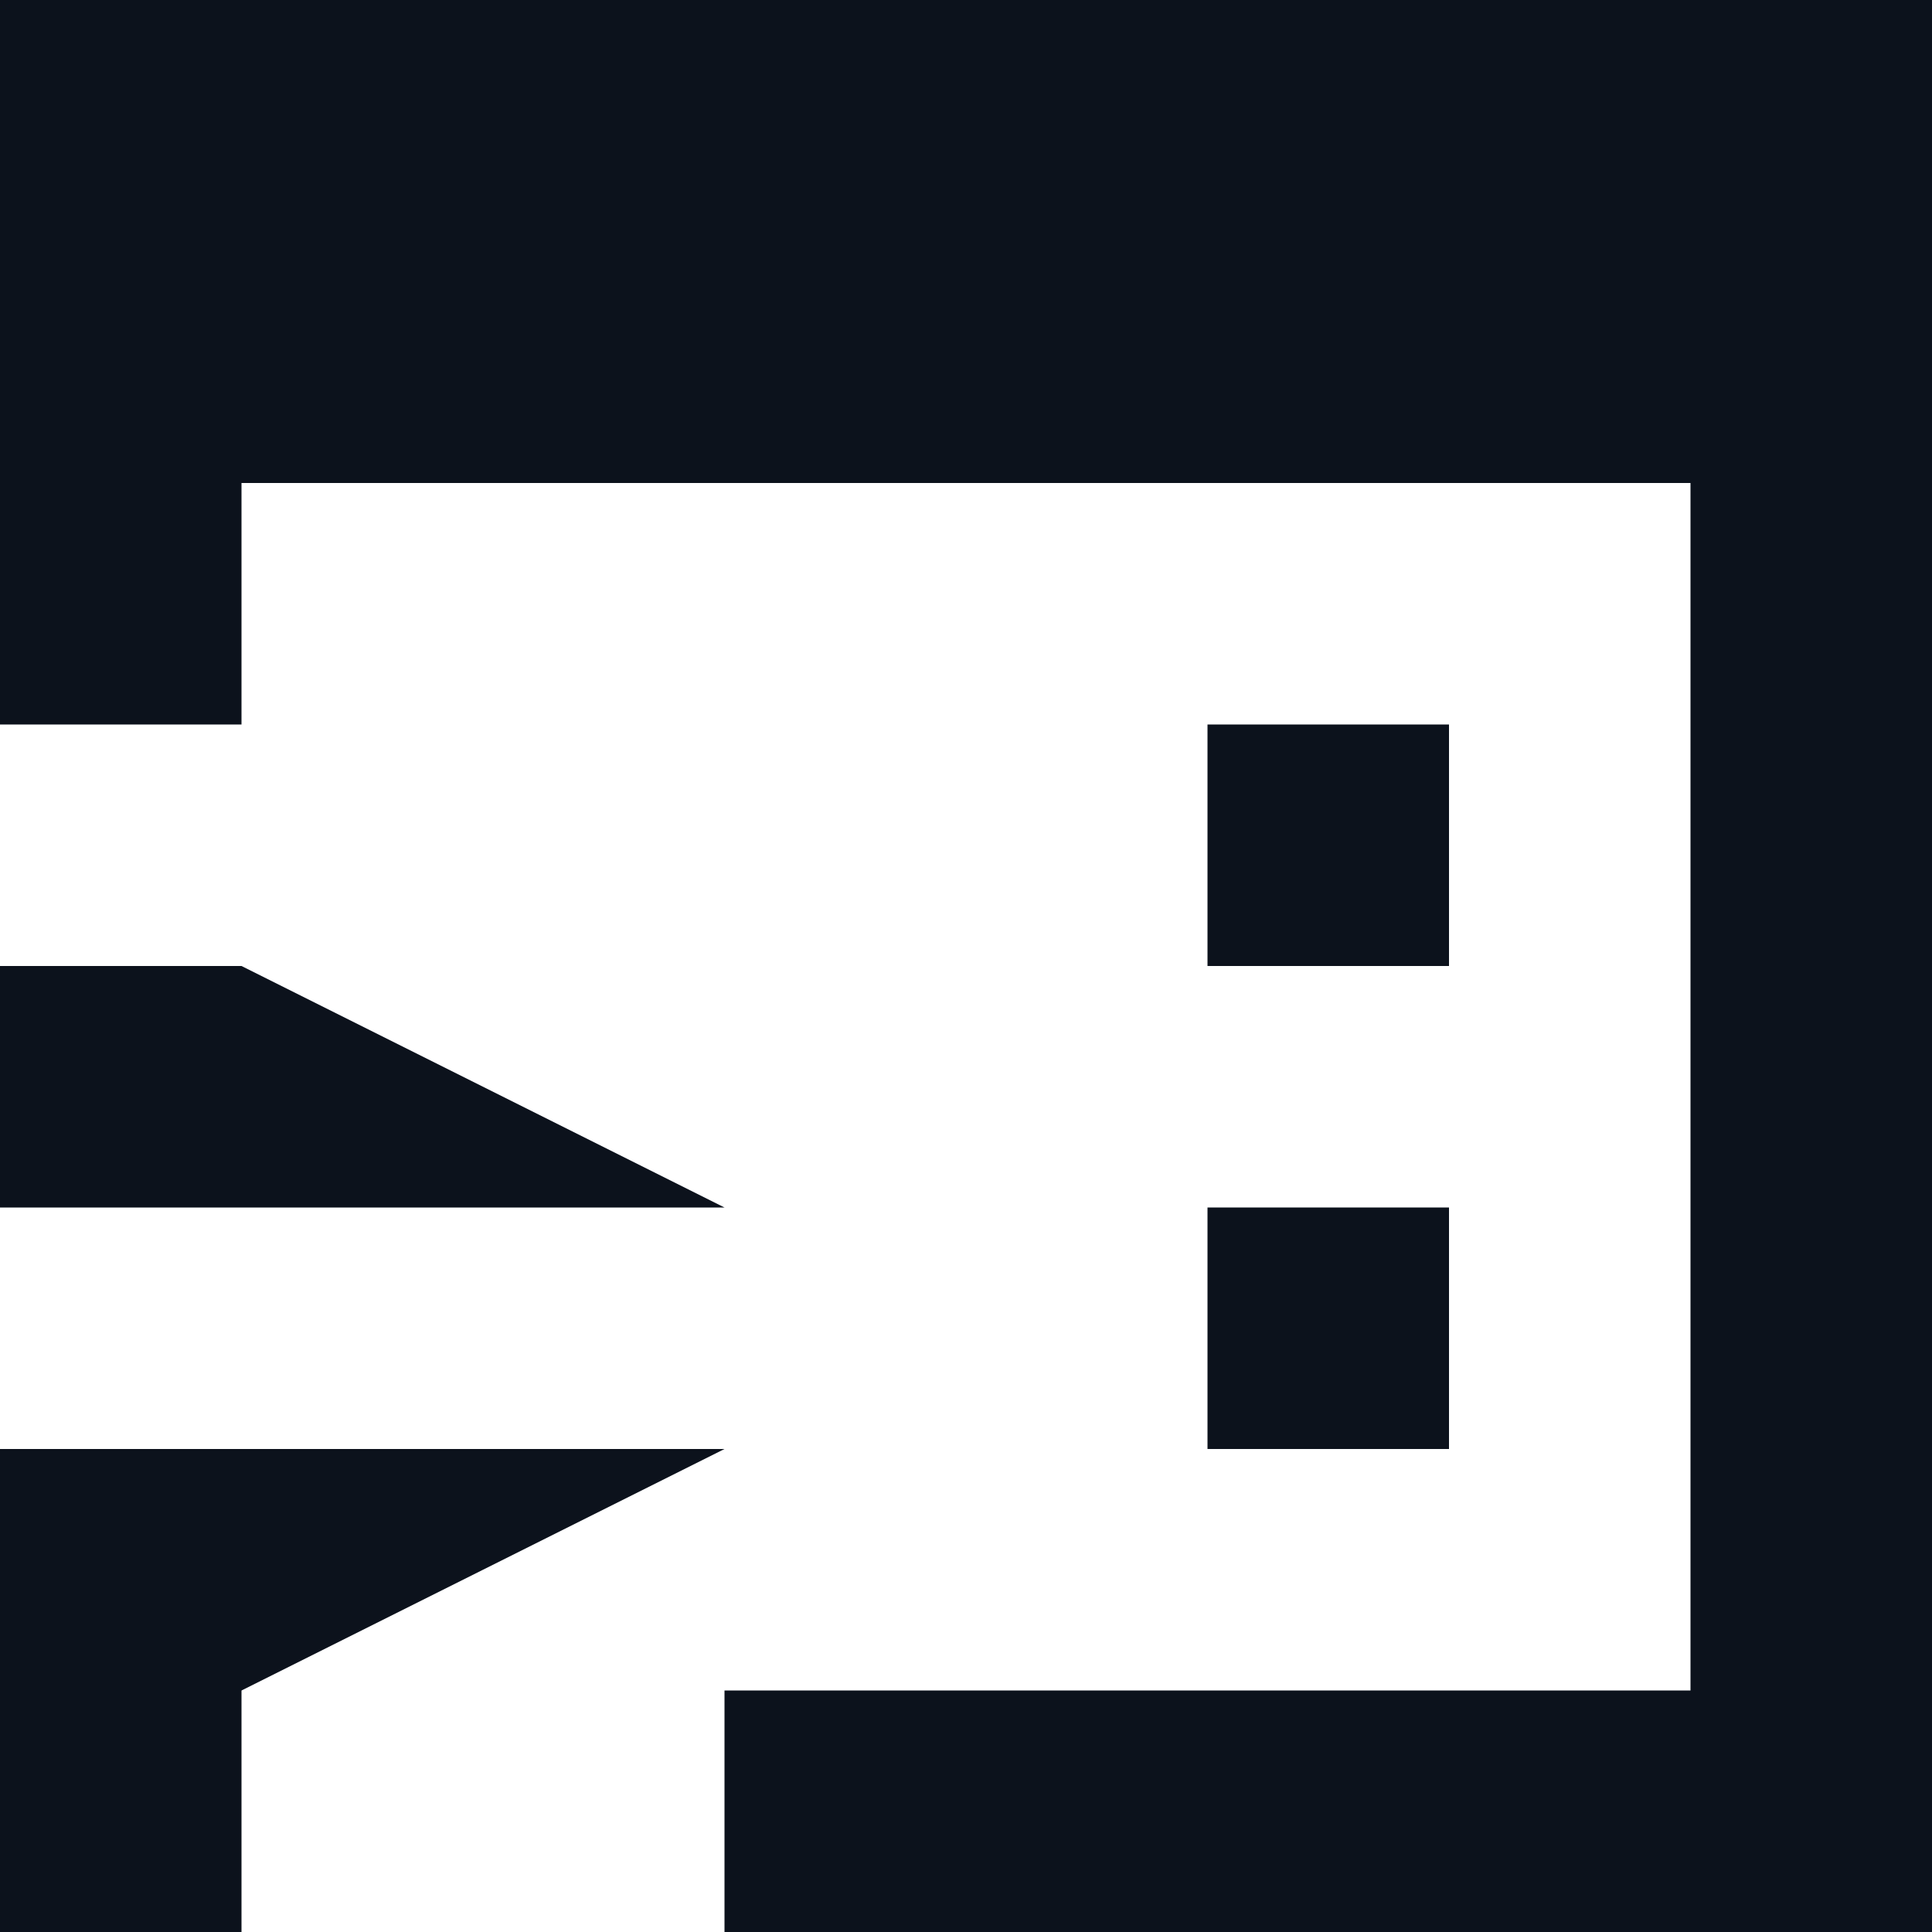 <svg width="8" height="8" viewBox="0 0 8 8" fill="none" xmlns="http://www.w3.org/2000/svg">
<g clip-path="url(#clip0_787_25041)">
<path fill-rule="evenodd" clip-rule="evenodd" d="M1 3H0V2V1V0H8V1V2V7V8H7H3V7H4H7V2H1V3Z" fill="#0C121C"/>
<path d="M1 4L3 5H2H1.5H1H0.43H0V4.5V4H0.43H1Z" fill="#0C121C"/>
<path d="M0 6.5V6H3L1 7H0V6.5Z" fill="#0C121C"/>
<path d="M1 6.5H0V8H1V6.5Z" fill="#0C121C"/>
<path fill-rule="evenodd" clip-rule="evenodd" d="M6 3H5V4H6V3ZM6 5H5V6H6V5Z" fill="#0C121C"/>
</g>
<defs>
<clipPath id="clip0_787_25041">
<rect width="8" height="8" fill="white"/>
</clipPath>
</defs>
</svg>
